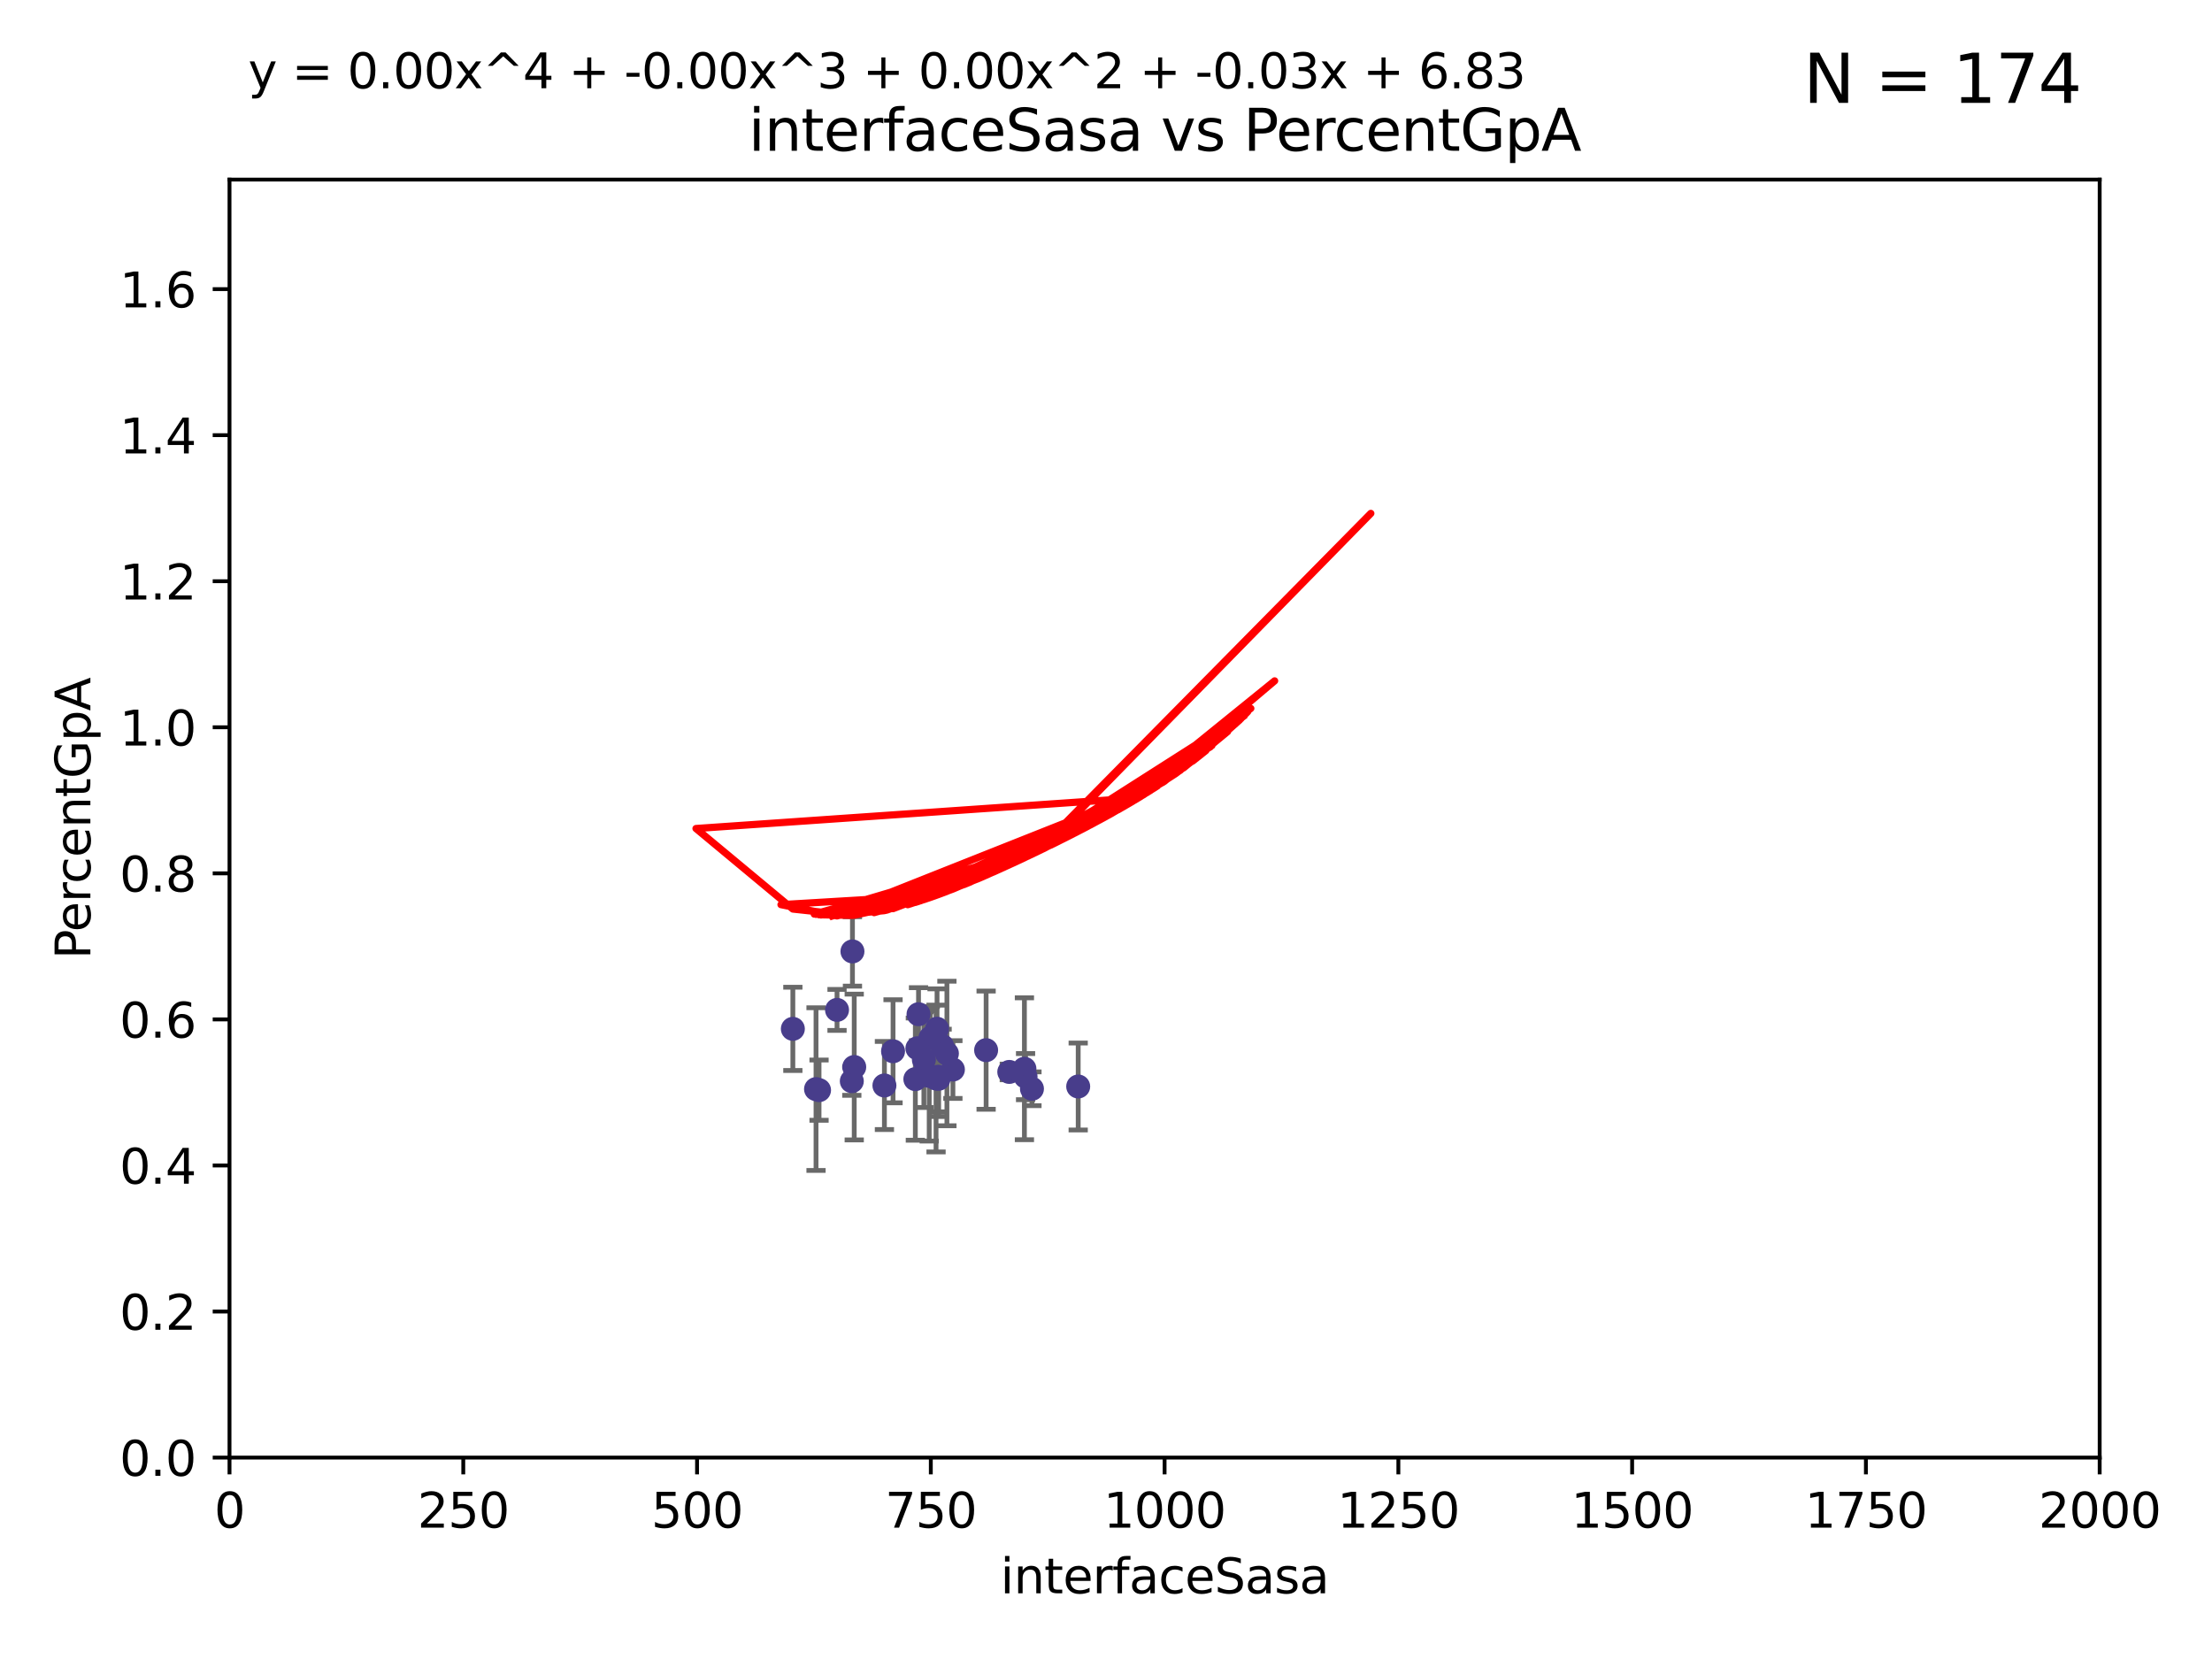 <?xml version="1.0" encoding="utf-8" standalone="no"?>
<!DOCTYPE svg PUBLIC "-//W3C//DTD SVG 1.1//EN"
  "http://www.w3.org/Graphics/SVG/1.1/DTD/svg11.dtd">
<svg xmlns:xlink="http://www.w3.org/1999/xlink" width="460.8pt" height="345.6pt" viewBox="0 0 460.8 345.6" xmlns="http://www.w3.org/2000/svg" version="1.1">
 <defs>
  <style type="text/css">*{stroke-linejoin: round; stroke-linecap: butt}</style>
 </defs>
 <g id="figure_1">
  <g id="patch_1">
   <path d="M 0 345.6 
L 460.8 345.6 
L 460.8 0 
L 0 0 
z
" style="fill: #ffffff"/>
  </g>
  <g id="axes_1">
   <g id="patch_2">
    <path d="M 47.81 303.64 
L 437.4 303.64 
L 437.4 37.411 
L 47.81 37.411 
z
" style="fill: #ffffff"/>
   </g>
   <g id="PathCollection_1">
    <defs>
     <path id="mbcaad03e0a" d="M 0 1.118 
C 0.297 1.118 0.581 1 0.791 0.791 
C 1 0.581 1.118 0.297 1.118 0 
C 1.118 -0.297 1 -0.581 0.791 -0.791 
C 0.581 -1 0.297 -1.118 0 -1.118 
C -0.297 -1.118 -0.581 -1 -0.791 -0.791 
C -1 -0.581 -1.118 -0.297 -1.118 0 
C -1.118 0.297 -1 0.581 -0.791 0.791 
C -0.581 1 -0.297 1.118 0 1.118 
z
" style="stroke: #483d8b"/>
    </defs>
    <g clip-path="url(#paafc630e4c)">
     <use xlink:href="#mbcaad03e0a" x="186.037" y="218.998" style="fill: #483d8b; stroke: #483d8b"/>
     <use xlink:href="#mbcaad03e0a" x="184.241" y="226.126" style="fill: #483d8b; stroke: #483d8b"/>
     <use xlink:href="#mbcaad03e0a" x="191.345" y="211.279" style="fill: #483d8b; stroke: #483d8b"/>
     <use xlink:href="#mbcaad03e0a" x="213.643" y="224.281" style="fill: #483d8b; stroke: #483d8b"/>
     <use xlink:href="#mbcaad03e0a" x="195.469" y="224.301" style="fill: #483d8b; stroke: #483d8b"/>
     <use xlink:href="#mbcaad03e0a" x="192.461" y="220.755" style="fill: #483d8b; stroke: #483d8b"/>
     <use xlink:href="#mbcaad03e0a" x="224.608" y="226.336" style="fill: #483d8b; stroke: #483d8b"/>
     <use xlink:href="#mbcaad03e0a" x="169.993" y="226.879" style="fill: #483d8b; stroke: #483d8b"/>
     <use xlink:href="#mbcaad03e0a" x="177.951" y="222.28" style="fill: #483d8b; stroke: #483d8b"/>
     <use xlink:href="#mbcaad03e0a" x="193.571" y="224.124" style="fill: #483d8b; stroke: #483d8b"/>
     <use xlink:href="#mbcaad03e0a" x="198.507" y="222.805" style="fill: #483d8b; stroke: #483d8b"/>
     <use xlink:href="#mbcaad03e0a" x="213.405" y="222.642" style="fill: #483d8b; stroke: #483d8b"/>
     <use xlink:href="#mbcaad03e0a" x="195.523" y="224.731" style="fill: #483d8b; stroke: #483d8b"/>
     <use xlink:href="#mbcaad03e0a" x="196.263" y="217.896" style="fill: #483d8b; stroke: #483d8b"/>
     <use xlink:href="#mbcaad03e0a" x="197.259" y="219.461" style="fill: #483d8b; stroke: #483d8b"/>
     <use xlink:href="#mbcaad03e0a" x="210.251" y="223.301" style="fill: #483d8b; stroke: #483d8b"/>
     <use xlink:href="#mbcaad03e0a" x="170.622" y="227.097" style="fill: #483d8b; stroke: #483d8b"/>
     <use xlink:href="#mbcaad03e0a" x="177.582" y="198.199" style="fill: #483d8b; stroke: #483d8b"/>
     <use xlink:href="#mbcaad03e0a" x="190.684" y="224.801" style="fill: #483d8b; stroke: #483d8b"/>
     <use xlink:href="#mbcaad03e0a" x="191.109" y="218.37" style="fill: #483d8b; stroke: #483d8b"/>
     <use xlink:href="#mbcaad03e0a" x="195.204" y="214.307" style="fill: #483d8b; stroke: #483d8b"/>
     <use xlink:href="#mbcaad03e0a" x="177.448" y="225.226" style="fill: #483d8b; stroke: #483d8b"/>
     <use xlink:href="#mbcaad03e0a" x="165.166" y="214.328" style="fill: #483d8b; stroke: #483d8b"/>
     <use xlink:href="#mbcaad03e0a" x="214.975" y="226.813" style="fill: #483d8b; stroke: #483d8b"/>
     <use xlink:href="#mbcaad03e0a" x="205.426" y="218.768" style="fill: #483d8b; stroke: #483d8b"/>
     <use xlink:href="#mbcaad03e0a" x="174.368" y="210.38" style="fill: #483d8b; stroke: #483d8b"/>
     <use xlink:href="#mbcaad03e0a" x="194.997" y="224.678" style="fill: #483d8b; stroke: #483d8b"/>
     <use xlink:href="#mbcaad03e0a" x="193.809" y="216.249" style="fill: #483d8b; stroke: #483d8b"/>
    </g>
   </g>
   <g id="matplotlib.axis_1">
    <g id="xtick_1">
     <g id="line2d_1">
      <defs>
       <path id="m94beb57607" d="M 0 0 
L 0 3.5 
" style="stroke: #000000; stroke-width: 0.8"/>
      </defs>
      <g>
       <use xlink:href="#m94beb57607" x="47.81" y="303.64" style="stroke: #000000; stroke-width: 0.8"/>
      </g>
     </g>
     <g id="text_1">
      <!-- 0 -->
      <g transform="translate(44.629 318.238)scale(0.1 -0.1)">
       <defs>
        <path id="DejaVuSans-30" d="M 2034 4250 
Q 1547 4250 1301 3770 
Q 1056 3291 1056 2328 
Q 1056 1369 1301 889 
Q 1547 409 2034 409 
Q 2525 409 2770 889 
Q 3016 1369 3016 2328 
Q 3016 3291 2770 3770 
Q 2525 4250 2034 4250 
z
M 2034 4750 
Q 2819 4750 3233 4129 
Q 3647 3509 3647 2328 
Q 3647 1150 3233 529 
Q 2819 -91 2034 -91 
Q 1250 -91 836 529 
Q 422 1150 422 2328 
Q 422 3509 836 4129 
Q 1250 4750 2034 4750 
z
" transform="scale(0.016)"/>
       </defs>
       <use xlink:href="#DejaVuSans-30"/>
      </g>
     </g>
    </g>
    <g id="xtick_2">
     <g id="line2d_2">
      <g>
       <use xlink:href="#m94beb57607" x="96.509" y="303.64" style="stroke: #000000; stroke-width: 0.8"/>
      </g>
     </g>
     <g id="text_2">
      <!-- 250 -->
      <g transform="translate(86.965 318.238)scale(0.1 -0.1)">
       <defs>
        <path id="DejaVuSans-32" d="M 1228 531 
L 3431 531 
L 3431 0 
L 469 0 
L 469 531 
Q 828 903 1448 1529 
Q 2069 2156 2228 2338 
Q 2531 2678 2651 2914 
Q 2772 3150 2772 3378 
Q 2772 3750 2511 3984 
Q 2250 4219 1831 4219 
Q 1534 4219 1204 4116 
Q 875 4013 500 3803 
L 500 4441 
Q 881 4594 1212 4672 
Q 1544 4750 1819 4750 
Q 2544 4750 2975 4387 
Q 3406 4025 3406 3419 
Q 3406 3131 3298 2873 
Q 3191 2616 2906 2266 
Q 2828 2175 2409 1742 
Q 1991 1309 1228 531 
z
" transform="scale(0.016)"/>
        <path id="DejaVuSans-35" d="M 691 4666 
L 3169 4666 
L 3169 4134 
L 1269 4134 
L 1269 2991 
Q 1406 3038 1543 3061 
Q 1681 3084 1819 3084 
Q 2600 3084 3056 2656 
Q 3513 2228 3513 1497 
Q 3513 744 3044 326 
Q 2575 -91 1722 -91 
Q 1428 -91 1123 -41 
Q 819 9 494 109 
L 494 744 
Q 775 591 1075 516 
Q 1375 441 1709 441 
Q 2250 441 2565 725 
Q 2881 1009 2881 1497 
Q 2881 1984 2565 2268 
Q 2250 2553 1709 2553 
Q 1456 2553 1204 2497 
Q 953 2441 691 2322 
L 691 4666 
z
" transform="scale(0.016)"/>
       </defs>
       <use xlink:href="#DejaVuSans-32"/>
       <use xlink:href="#DejaVuSans-35" x="63.623"/>
       <use xlink:href="#DejaVuSans-30" x="127.246"/>
      </g>
     </g>
    </g>
    <g id="xtick_3">
     <g id="line2d_3">
      <g>
       <use xlink:href="#m94beb57607" x="145.208" y="303.64" style="stroke: #000000; stroke-width: 0.8"/>
      </g>
     </g>
     <g id="text_3">
      <!-- 500 -->
      <g transform="translate(135.664 318.238)scale(0.1 -0.1)">
       <use xlink:href="#DejaVuSans-35"/>
       <use xlink:href="#DejaVuSans-30" x="63.623"/>
       <use xlink:href="#DejaVuSans-30" x="127.246"/>
      </g>
     </g>
    </g>
    <g id="xtick_4">
     <g id="line2d_4">
      <g>
       <use xlink:href="#m94beb57607" x="193.906" y="303.64" style="stroke: #000000; stroke-width: 0.8"/>
      </g>
     </g>
     <g id="text_4">
      <!-- 750 -->
      <g transform="translate(184.363 318.238)scale(0.1 -0.1)">
       <defs>
        <path id="DejaVuSans-37" d="M 525 4666 
L 3525 4666 
L 3525 4397 
L 1831 0 
L 1172 0 
L 2766 4134 
L 525 4134 
L 525 4666 
z
" transform="scale(0.016)"/>
       </defs>
       <use xlink:href="#DejaVuSans-37"/>
       <use xlink:href="#DejaVuSans-35" x="63.623"/>
       <use xlink:href="#DejaVuSans-30" x="127.246"/>
      </g>
     </g>
    </g>
    <g id="xtick_5">
     <g id="line2d_5">
      <g>
       <use xlink:href="#m94beb57607" x="242.605" y="303.64" style="stroke: #000000; stroke-width: 0.8"/>
      </g>
     </g>
     <g id="text_5">
      <!-- 1000 -->
      <g transform="translate(229.88 318.238)scale(0.1 -0.1)">
       <defs>
        <path id="DejaVuSans-31" d="M 794 531 
L 1825 531 
L 1825 4091 
L 703 3866 
L 703 4441 
L 1819 4666 
L 2450 4666 
L 2450 531 
L 3481 531 
L 3481 0 
L 794 0 
L 794 531 
z
" transform="scale(0.016)"/>
       </defs>
       <use xlink:href="#DejaVuSans-31"/>
       <use xlink:href="#DejaVuSans-30" x="63.623"/>
       <use xlink:href="#DejaVuSans-30" x="127.246"/>
       <use xlink:href="#DejaVuSans-30" x="190.869"/>
      </g>
     </g>
    </g>
    <g id="xtick_6">
     <g id="line2d_6">
      <g>
       <use xlink:href="#m94beb57607" x="291.304" y="303.64" style="stroke: #000000; stroke-width: 0.8"/>
      </g>
     </g>
     <g id="text_6">
      <!-- 1250 -->
      <g transform="translate(278.579 318.238)scale(0.1 -0.1)">
       <use xlink:href="#DejaVuSans-31"/>
       <use xlink:href="#DejaVuSans-32" x="63.623"/>
       <use xlink:href="#DejaVuSans-35" x="127.246"/>
       <use xlink:href="#DejaVuSans-30" x="190.869"/>
      </g>
     </g>
    </g>
    <g id="xtick_7">
     <g id="line2d_7">
      <g>
       <use xlink:href="#m94beb57607" x="340.002" y="303.64" style="stroke: #000000; stroke-width: 0.8"/>
      </g>
     </g>
     <g id="text_7">
      <!-- 1500 -->
      <g transform="translate(327.277 318.238)scale(0.1 -0.1)">
       <use xlink:href="#DejaVuSans-31"/>
       <use xlink:href="#DejaVuSans-35" x="63.623"/>
       <use xlink:href="#DejaVuSans-30" x="127.246"/>
       <use xlink:href="#DejaVuSans-30" x="190.869"/>
      </g>
     </g>
    </g>
    <g id="xtick_8">
     <g id="line2d_8">
      <g>
       <use xlink:href="#m94beb57607" x="388.701" y="303.64" style="stroke: #000000; stroke-width: 0.8"/>
      </g>
     </g>
     <g id="text_8">
      <!-- 1750 -->
      <g transform="translate(375.976 318.238)scale(0.1 -0.1)">
       <use xlink:href="#DejaVuSans-31"/>
       <use xlink:href="#DejaVuSans-37" x="63.623"/>
       <use xlink:href="#DejaVuSans-35" x="127.246"/>
       <use xlink:href="#DejaVuSans-30" x="190.869"/>
      </g>
     </g>
    </g>
    <g id="xtick_9">
     <g id="line2d_9">
      <g>
       <use xlink:href="#m94beb57607" x="437.4" y="303.64" style="stroke: #000000; stroke-width: 0.8"/>
      </g>
     </g>
     <g id="text_9">
      <!-- 2000 -->
      <g transform="translate(424.675 318.238)scale(0.1 -0.1)">
       <use xlink:href="#DejaVuSans-32"/>
       <use xlink:href="#DejaVuSans-30" x="63.623"/>
       <use xlink:href="#DejaVuSans-30" x="127.246"/>
       <use xlink:href="#DejaVuSans-30" x="190.869"/>
      </g>
     </g>
    </g>
    <g id="text_10">
     <!-- interfaceSasa -->
     <g transform="translate(208.398 331.917)scale(0.1 -0.1)">
      <defs>
       <path id="DejaVuSans-69" d="M 603 3500 
L 1178 3500 
L 1178 0 
L 603 0 
L 603 3500 
z
M 603 4863 
L 1178 4863 
L 1178 4134 
L 603 4134 
L 603 4863 
z
" transform="scale(0.016)"/>
       <path id="DejaVuSans-6e" d="M 3513 2113 
L 3513 0 
L 2938 0 
L 2938 2094 
Q 2938 2591 2744 2837 
Q 2550 3084 2163 3084 
Q 1697 3084 1428 2787 
Q 1159 2491 1159 1978 
L 1159 0 
L 581 0 
L 581 3500 
L 1159 3500 
L 1159 2956 
Q 1366 3272 1645 3428 
Q 1925 3584 2291 3584 
Q 2894 3584 3203 3211 
Q 3513 2838 3513 2113 
z
" transform="scale(0.016)"/>
       <path id="DejaVuSans-74" d="M 1172 4494 
L 1172 3500 
L 2356 3500 
L 2356 3053 
L 1172 3053 
L 1172 1153 
Q 1172 725 1289 603 
Q 1406 481 1766 481 
L 2356 481 
L 2356 0 
L 1766 0 
Q 1100 0 847 248 
Q 594 497 594 1153 
L 594 3053 
L 172 3053 
L 172 3500 
L 594 3500 
L 594 4494 
L 1172 4494 
z
" transform="scale(0.016)"/>
       <path id="DejaVuSans-65" d="M 3597 1894 
L 3597 1613 
L 953 1613 
Q 991 1019 1311 708 
Q 1631 397 2203 397 
Q 2534 397 2845 478 
Q 3156 559 3463 722 
L 3463 178 
Q 3153 47 2828 -22 
Q 2503 -91 2169 -91 
Q 1331 -91 842 396 
Q 353 884 353 1716 
Q 353 2575 817 3079 
Q 1281 3584 2069 3584 
Q 2775 3584 3186 3129 
Q 3597 2675 3597 1894 
z
M 3022 2063 
Q 3016 2534 2758 2815 
Q 2500 3097 2075 3097 
Q 1594 3097 1305 2825 
Q 1016 2553 972 2059 
L 3022 2063 
z
" transform="scale(0.016)"/>
       <path id="DejaVuSans-72" d="M 2631 2963 
Q 2534 3019 2420 3045 
Q 2306 3072 2169 3072 
Q 1681 3072 1420 2755 
Q 1159 2438 1159 1844 
L 1159 0 
L 581 0 
L 581 3500 
L 1159 3500 
L 1159 2956 
Q 1341 3275 1631 3429 
Q 1922 3584 2338 3584 
Q 2397 3584 2469 3576 
Q 2541 3569 2628 3553 
L 2631 2963 
z
" transform="scale(0.016)"/>
       <path id="DejaVuSans-66" d="M 2375 4863 
L 2375 4384 
L 1825 4384 
Q 1516 4384 1395 4259 
Q 1275 4134 1275 3809 
L 1275 3500 
L 2222 3500 
L 2222 3053 
L 1275 3053 
L 1275 0 
L 697 0 
L 697 3053 
L 147 3053 
L 147 3500 
L 697 3500 
L 697 3744 
Q 697 4328 969 4595 
Q 1241 4863 1831 4863 
L 2375 4863 
z
" transform="scale(0.016)"/>
       <path id="DejaVuSans-61" d="M 2194 1759 
Q 1497 1759 1228 1600 
Q 959 1441 959 1056 
Q 959 750 1161 570 
Q 1363 391 1709 391 
Q 2188 391 2477 730 
Q 2766 1069 2766 1631 
L 2766 1759 
L 2194 1759 
z
M 3341 1997 
L 3341 0 
L 2766 0 
L 2766 531 
Q 2569 213 2275 61 
Q 1981 -91 1556 -91 
Q 1019 -91 701 211 
Q 384 513 384 1019 
Q 384 1609 779 1909 
Q 1175 2209 1959 2209 
L 2766 2209 
L 2766 2266 
Q 2766 2663 2505 2880 
Q 2244 3097 1772 3097 
Q 1472 3097 1187 3025 
Q 903 2953 641 2809 
L 641 3341 
Q 956 3463 1253 3523 
Q 1550 3584 1831 3584 
Q 2591 3584 2966 3190 
Q 3341 2797 3341 1997 
z
" transform="scale(0.016)"/>
       <path id="DejaVuSans-63" d="M 3122 3366 
L 3122 2828 
Q 2878 2963 2633 3030 
Q 2388 3097 2138 3097 
Q 1578 3097 1268 2742 
Q 959 2388 959 1747 
Q 959 1106 1268 751 
Q 1578 397 2138 397 
Q 2388 397 2633 464 
Q 2878 531 3122 666 
L 3122 134 
Q 2881 22 2623 -34 
Q 2366 -91 2075 -91 
Q 1284 -91 818 406 
Q 353 903 353 1747 
Q 353 2603 823 3093 
Q 1294 3584 2113 3584 
Q 2378 3584 2631 3529 
Q 2884 3475 3122 3366 
z
" transform="scale(0.016)"/>
       <path id="DejaVuSans-53" d="M 3425 4513 
L 3425 3897 
Q 3066 4069 2747 4153 
Q 2428 4238 2131 4238 
Q 1616 4238 1336 4038 
Q 1056 3838 1056 3469 
Q 1056 3159 1242 3001 
Q 1428 2844 1947 2747 
L 2328 2669 
Q 3034 2534 3370 2195 
Q 3706 1856 3706 1288 
Q 3706 609 3251 259 
Q 2797 -91 1919 -91 
Q 1588 -91 1214 -16 
Q 841 59 441 206 
L 441 856 
Q 825 641 1194 531 
Q 1563 422 1919 422 
Q 2459 422 2753 634 
Q 3047 847 3047 1241 
Q 3047 1584 2836 1778 
Q 2625 1972 2144 2069 
L 1759 2144 
Q 1053 2284 737 2584 
Q 422 2884 422 3419 
Q 422 4038 858 4394 
Q 1294 4750 2059 4750 
Q 2388 4750 2728 4690 
Q 3069 4631 3425 4513 
z
" transform="scale(0.016)"/>
       <path id="DejaVuSans-73" d="M 2834 3397 
L 2834 2853 
Q 2591 2978 2328 3040 
Q 2066 3103 1784 3103 
Q 1356 3103 1142 2972 
Q 928 2841 928 2578 
Q 928 2378 1081 2264 
Q 1234 2150 1697 2047 
L 1894 2003 
Q 2506 1872 2764 1633 
Q 3022 1394 3022 966 
Q 3022 478 2636 193 
Q 2250 -91 1575 -91 
Q 1294 -91 989 -36 
Q 684 19 347 128 
L 347 722 
Q 666 556 975 473 
Q 1284 391 1588 391 
Q 1994 391 2212 530 
Q 2431 669 2431 922 
Q 2431 1156 2273 1281 
Q 2116 1406 1581 1522 
L 1381 1569 
Q 847 1681 609 1914 
Q 372 2147 372 2553 
Q 372 3047 722 3315 
Q 1072 3584 1716 3584 
Q 2034 3584 2315 3537 
Q 2597 3491 2834 3397 
z
" transform="scale(0.016)"/>
      </defs>
      <use xlink:href="#DejaVuSans-69"/>
      <use xlink:href="#DejaVuSans-6e" x="27.783"/>
      <use xlink:href="#DejaVuSans-74" x="91.162"/>
      <use xlink:href="#DejaVuSans-65" x="130.371"/>
      <use xlink:href="#DejaVuSans-72" x="191.895"/>
      <use xlink:href="#DejaVuSans-66" x="233.008"/>
      <use xlink:href="#DejaVuSans-61" x="268.213"/>
      <use xlink:href="#DejaVuSans-63" x="329.492"/>
      <use xlink:href="#DejaVuSans-65" x="384.473"/>
      <use xlink:href="#DejaVuSans-53" x="445.996"/>
      <use xlink:href="#DejaVuSans-61" x="509.473"/>
      <use xlink:href="#DejaVuSans-73" x="570.752"/>
      <use xlink:href="#DejaVuSans-61" x="622.852"/>
     </g>
    </g>
   </g>
   <g id="matplotlib.axis_2">
    <g id="ytick_1">
     <g id="line2d_10">
      <defs>
       <path id="mc2e8aedca6" d="M 0 0 
L -3.5 0 
" style="stroke: #000000; stroke-width: 0.8"/>
      </defs>
      <g>
       <use xlink:href="#mc2e8aedca6" x="47.81" y="303.64" style="stroke: #000000; stroke-width: 0.8"/>
      </g>
     </g>
     <g id="text_11">
      <!-- 0.0 -->
      <g transform="translate(24.907 307.439)scale(0.1 -0.1)">
       <defs>
        <path id="DejaVuSans-2e" d="M 684 794 
L 1344 794 
L 1344 0 
L 684 0 
L 684 794 
z
" transform="scale(0.016)"/>
       </defs>
       <use xlink:href="#DejaVuSans-30"/>
       <use xlink:href="#DejaVuSans-2e" x="63.623"/>
       <use xlink:href="#DejaVuSans-30" x="95.41"/>
      </g>
     </g>
    </g>
    <g id="ytick_2">
     <g id="line2d_11">
      <g>
       <use xlink:href="#mc2e8aedca6" x="47.81" y="273.214" style="stroke: #000000; stroke-width: 0.8"/>
      </g>
     </g>
     <g id="text_12">
      <!-- 0.2 -->
      <g transform="translate(24.907 277.013)scale(0.1 -0.1)">
       <use xlink:href="#DejaVuSans-30"/>
       <use xlink:href="#DejaVuSans-2e" x="63.623"/>
       <use xlink:href="#DejaVuSans-32" x="95.41"/>
      </g>
     </g>
    </g>
    <g id="ytick_3">
     <g id="line2d_12">
      <g>
       <use xlink:href="#mc2e8aedca6" x="47.81" y="242.788" style="stroke: #000000; stroke-width: 0.8"/>
      </g>
     </g>
     <g id="text_13">
      <!-- 0.4 -->
      <g transform="translate(24.907 246.587)scale(0.1 -0.1)">
       <defs>
        <path id="DejaVuSans-34" d="M 2419 4116 
L 825 1625 
L 2419 1625 
L 2419 4116 
z
M 2253 4666 
L 3047 4666 
L 3047 1625 
L 3713 1625 
L 3713 1100 
L 3047 1100 
L 3047 0 
L 2419 0 
L 2419 1100 
L 313 1100 
L 313 1709 
L 2253 4666 
z
" transform="scale(0.016)"/>
       </defs>
       <use xlink:href="#DejaVuSans-30"/>
       <use xlink:href="#DejaVuSans-2e" x="63.623"/>
       <use xlink:href="#DejaVuSans-34" x="95.41"/>
      </g>
     </g>
    </g>
    <g id="ytick_4">
     <g id="line2d_13">
      <g>
       <use xlink:href="#mc2e8aedca6" x="47.81" y="212.362" style="stroke: #000000; stroke-width: 0.8"/>
      </g>
     </g>
     <g id="text_14">
      <!-- 0.6 -->
      <g transform="translate(24.907 216.161)scale(0.1 -0.1)">
       <defs>
        <path id="DejaVuSans-36" d="M 2113 2584 
Q 1688 2584 1439 2293 
Q 1191 2003 1191 1497 
Q 1191 994 1439 701 
Q 1688 409 2113 409 
Q 2538 409 2786 701 
Q 3034 994 3034 1497 
Q 3034 2003 2786 2293 
Q 2538 2584 2113 2584 
z
M 3366 4563 
L 3366 3988 
Q 3128 4100 2886 4159 
Q 2644 4219 2406 4219 
Q 1781 4219 1451 3797 
Q 1122 3375 1075 2522 
Q 1259 2794 1537 2939 
Q 1816 3084 2150 3084 
Q 2853 3084 3261 2657 
Q 3669 2231 3669 1497 
Q 3669 778 3244 343 
Q 2819 -91 2113 -91 
Q 1303 -91 875 529 
Q 447 1150 447 2328 
Q 447 3434 972 4092 
Q 1497 4750 2381 4750 
Q 2619 4750 2861 4703 
Q 3103 4656 3366 4563 
z
" transform="scale(0.016)"/>
       </defs>
       <use xlink:href="#DejaVuSans-30"/>
       <use xlink:href="#DejaVuSans-2e" x="63.623"/>
       <use xlink:href="#DejaVuSans-36" x="95.41"/>
      </g>
     </g>
    </g>
    <g id="ytick_5">
     <g id="line2d_14">
      <g>
       <use xlink:href="#mc2e8aedca6" x="47.81" y="181.935" style="stroke: #000000; stroke-width: 0.8"/>
      </g>
     </g>
     <g id="text_15">
      <!-- 0.8 -->
      <g transform="translate(24.907 185.735)scale(0.1 -0.1)">
       <defs>
        <path id="DejaVuSans-38" d="M 2034 2216 
Q 1584 2216 1326 1975 
Q 1069 1734 1069 1313 
Q 1069 891 1326 650 
Q 1584 409 2034 409 
Q 2484 409 2743 651 
Q 3003 894 3003 1313 
Q 3003 1734 2745 1975 
Q 2488 2216 2034 2216 
z
M 1403 2484 
Q 997 2584 770 2862 
Q 544 3141 544 3541 
Q 544 4100 942 4425 
Q 1341 4750 2034 4750 
Q 2731 4750 3128 4425 
Q 3525 4100 3525 3541 
Q 3525 3141 3298 2862 
Q 3072 2584 2669 2484 
Q 3125 2378 3379 2068 
Q 3634 1759 3634 1313 
Q 3634 634 3220 271 
Q 2806 -91 2034 -91 
Q 1263 -91 848 271 
Q 434 634 434 1313 
Q 434 1759 690 2068 
Q 947 2378 1403 2484 
z
M 1172 3481 
Q 1172 3119 1398 2916 
Q 1625 2713 2034 2713 
Q 2441 2713 2670 2916 
Q 2900 3119 2900 3481 
Q 2900 3844 2670 4047 
Q 2441 4250 2034 4250 
Q 1625 4250 1398 4047 
Q 1172 3844 1172 3481 
z
" transform="scale(0.016)"/>
       </defs>
       <use xlink:href="#DejaVuSans-30"/>
       <use xlink:href="#DejaVuSans-2e" x="63.623"/>
       <use xlink:href="#DejaVuSans-38" x="95.41"/>
      </g>
     </g>
    </g>
    <g id="ytick_6">
     <g id="line2d_15">
      <g>
       <use xlink:href="#mc2e8aedca6" x="47.81" y="151.509" style="stroke: #000000; stroke-width: 0.8"/>
      </g>
     </g>
     <g id="text_16">
      <!-- 1.0 -->
      <g transform="translate(24.907 155.308)scale(0.1 -0.1)">
       <use xlink:href="#DejaVuSans-31"/>
       <use xlink:href="#DejaVuSans-2e" x="63.623"/>
       <use xlink:href="#DejaVuSans-30" x="95.41"/>
      </g>
     </g>
    </g>
    <g id="ytick_7">
     <g id="line2d_16">
      <g>
       <use xlink:href="#mc2e8aedca6" x="47.81" y="121.083" style="stroke: #000000; stroke-width: 0.8"/>
      </g>
     </g>
     <g id="text_17">
      <!-- 1.2 -->
      <g transform="translate(24.907 124.882)scale(0.1 -0.1)">
       <use xlink:href="#DejaVuSans-31"/>
       <use xlink:href="#DejaVuSans-2e" x="63.623"/>
       <use xlink:href="#DejaVuSans-32" x="95.41"/>
      </g>
     </g>
    </g>
    <g id="ytick_8">
     <g id="line2d_17">
      <g>
       <use xlink:href="#mc2e8aedca6" x="47.81" y="90.657" style="stroke: #000000; stroke-width: 0.8"/>
      </g>
     </g>
     <g id="text_18">
      <!-- 1.4 -->
      <g transform="translate(24.907 94.456)scale(0.1 -0.1)">
       <use xlink:href="#DejaVuSans-31"/>
       <use xlink:href="#DejaVuSans-2e" x="63.623"/>
       <use xlink:href="#DejaVuSans-34" x="95.41"/>
      </g>
     </g>
    </g>
    <g id="ytick_9">
     <g id="line2d_18">
      <g>
       <use xlink:href="#mc2e8aedca6" x="47.81" y="60.231" style="stroke: #000000; stroke-width: 0.8"/>
      </g>
     </g>
     <g id="text_19">
      <!-- 1.6 -->
      <g transform="translate(24.907 64.03)scale(0.1 -0.1)">
       <use xlink:href="#DejaVuSans-31"/>
       <use xlink:href="#DejaVuSans-2e" x="63.623"/>
       <use xlink:href="#DejaVuSans-36" x="95.41"/>
      </g>
     </g>
    </g>
    <g id="text_20">
     <!-- PercentGpA -->
     <g transform="translate(18.827 199.802)rotate(-90)scale(0.1 -0.1)">
      <defs>
       <path id="DejaVuSans-50" d="M 1259 4147 
L 1259 2394 
L 2053 2394 
Q 2494 2394 2734 2622 
Q 2975 2850 2975 3272 
Q 2975 3691 2734 3919 
Q 2494 4147 2053 4147 
L 1259 4147 
z
M 628 4666 
L 2053 4666 
Q 2838 4666 3239 4311 
Q 3641 3956 3641 3272 
Q 3641 2581 3239 2228 
Q 2838 1875 2053 1875 
L 1259 1875 
L 1259 0 
L 628 0 
L 628 4666 
z
" transform="scale(0.016)"/>
       <path id="DejaVuSans-47" d="M 3809 666 
L 3809 1919 
L 2778 1919 
L 2778 2438 
L 4434 2438 
L 4434 434 
Q 4069 175 3628 42 
Q 3188 -91 2688 -91 
Q 1594 -91 976 548 
Q 359 1188 359 2328 
Q 359 3472 976 4111 
Q 1594 4750 2688 4750 
Q 3144 4750 3555 4637 
Q 3966 4525 4313 4306 
L 4313 3634 
Q 3963 3931 3569 4081 
Q 3175 4231 2741 4231 
Q 1884 4231 1454 3753 
Q 1025 3275 1025 2328 
Q 1025 1384 1454 906 
Q 1884 428 2741 428 
Q 3075 428 3337 486 
Q 3600 544 3809 666 
z
" transform="scale(0.016)"/>
       <path id="DejaVuSans-70" d="M 1159 525 
L 1159 -1331 
L 581 -1331 
L 581 3500 
L 1159 3500 
L 1159 2969 
Q 1341 3281 1617 3432 
Q 1894 3584 2278 3584 
Q 2916 3584 3314 3078 
Q 3713 2572 3713 1747 
Q 3713 922 3314 415 
Q 2916 -91 2278 -91 
Q 1894 -91 1617 61 
Q 1341 213 1159 525 
z
M 3116 1747 
Q 3116 2381 2855 2742 
Q 2594 3103 2138 3103 
Q 1681 3103 1420 2742 
Q 1159 2381 1159 1747 
Q 1159 1113 1420 752 
Q 1681 391 2138 391 
Q 2594 391 2855 752 
Q 3116 1113 3116 1747 
z
" transform="scale(0.016)"/>
       <path id="DejaVuSans-41" d="M 2188 4044 
L 1331 1722 
L 3047 1722 
L 2188 4044 
z
M 1831 4666 
L 2547 4666 
L 4325 0 
L 3669 0 
L 3244 1197 
L 1141 1197 
L 716 0 
L 50 0 
L 1831 4666 
z
" transform="scale(0.016)"/>
      </defs>
      <use xlink:href="#DejaVuSans-50"/>
      <use xlink:href="#DejaVuSans-65" x="56.678"/>
      <use xlink:href="#DejaVuSans-72" x="118.201"/>
      <use xlink:href="#DejaVuSans-63" x="157.064"/>
      <use xlink:href="#DejaVuSans-65" x="212.045"/>
      <use xlink:href="#DejaVuSans-6e" x="273.568"/>
      <use xlink:href="#DejaVuSans-74" x="336.947"/>
      <use xlink:href="#DejaVuSans-47" x="376.156"/>
      <use xlink:href="#DejaVuSans-70" x="453.646"/>
      <use xlink:href="#DejaVuSans-41" x="517.123"/>
     </g>
    </g>
   </g>
   <g id="LineCollection_1">
    <path d="M 186.037 229.738 
L 186.037 208.259 
" clip-path="url(#paafc630e4c)" style="fill: none; stroke: #696969"/>
    <path d="M 184.241 235.305 
L 184.241 216.947 
" clip-path="url(#paafc630e4c)" style="fill: none; stroke: #696969"/>
    <path d="M 191.345 216.808 
L 191.345 205.749 
" clip-path="url(#paafc630e4c)" style="fill: none; stroke: #696969"/>
    <path d="M 213.643 229.085 
L 213.643 219.477 
" clip-path="url(#paafc630e4c)" style="fill: none; stroke: #696969"/>
    <path d="M 195.469 231.614 
L 195.469 216.989 
" clip-path="url(#paafc630e4c)" style="fill: none; stroke: #696969"/>
    <path d="M 192.461 230.715 
L 192.461 210.794 
" clip-path="url(#paafc630e4c)" style="fill: none; stroke: #696969"/>
    <path d="M 224.608 235.391 
L 224.608 217.281 
" clip-path="url(#paafc630e4c)" style="fill: none; stroke: #696969"/>
    <path d="M 169.993 243.821 
L 169.993 209.937 
" clip-path="url(#paafc630e4c)" style="fill: none; stroke: #696969"/>
    <path d="M 177.951 237.466 
L 177.951 207.095 
" clip-path="url(#paafc630e4c)" style="fill: none; stroke: #696969"/>
    <path d="M 193.571 237.697 
L 193.571 210.551 
" clip-path="url(#paafc630e4c)" style="fill: none; stroke: #696969"/>
    <path d="M 198.507 228.819 
L 198.507 216.791 
" clip-path="url(#paafc630e4c)" style="fill: none; stroke: #696969"/>
    <path d="M 213.405 237.422 
L 213.405 207.863 
" clip-path="url(#paafc630e4c)" style="fill: none; stroke: #696969"/>
    <path d="M 195.523 232.586 
L 195.523 216.875 
" clip-path="url(#paafc630e4c)" style="fill: none; stroke: #696969"/>
    <path d="M 196.263 221.394 
L 196.263 214.398 
" clip-path="url(#paafc630e4c)" style="fill: none; stroke: #696969"/>
    <path d="M 197.259 234.516 
L 197.259 204.405 
" clip-path="url(#paafc630e4c)" style="fill: none; stroke: #696969"/>
    <path d="M 210.251 224.93 
L 210.251 221.672 
" clip-path="url(#paafc630e4c)" style="fill: none; stroke: #696969"/>
    <path d="M 170.622 233.374 
L 170.622 220.82 
" clip-path="url(#paafc630e4c)" style="fill: none; stroke: #696969"/>
    <path d="M 177.582 205.432 
L 177.582 190.966 
" clip-path="url(#paafc630e4c)" style="fill: none; stroke: #696969"/>
    <path d="M 190.684 237.526 
L 190.684 212.075 
" clip-path="url(#paafc630e4c)" style="fill: none; stroke: #696969"/>
    <path d="M 191.109 225.983 
L 191.109 210.757 
" clip-path="url(#paafc630e4c)" style="fill: none; stroke: #696969"/>
    <path d="M 195.204 222.618 
L 195.204 205.997 
" clip-path="url(#paafc630e4c)" style="fill: none; stroke: #696969"/>
    <path d="M 177.448 228.177 
L 177.448 222.274 
" clip-path="url(#paafc630e4c)" style="fill: none; stroke: #696969"/>
    <path d="M 165.166 223.002 
L 165.166 205.655 
" clip-path="url(#paafc630e4c)" style="fill: none; stroke: #696969"/>
    <path d="M 214.975 230.33 
L 214.975 223.295 
" clip-path="url(#paafc630e4c)" style="fill: none; stroke: #696969"/>
    <path d="M 205.426 231.079 
L 205.426 206.457 
" clip-path="url(#paafc630e4c)" style="fill: none; stroke: #696969"/>
    <path d="M 174.368 214.649 
L 174.368 206.111 
" clip-path="url(#paafc630e4c)" style="fill: none; stroke: #696969"/>
    <path d="M 194.997 239.967 
L 194.997 209.389 
" clip-path="url(#paafc630e4c)" style="fill: none; stroke: #696969"/>
    <path d="M 193.809 222.838 
L 193.809 209.661 
" clip-path="url(#paafc630e4c)" style="fill: none; stroke: #696969"/>
   </g>
   <g id="line2d_19">
    <defs>
     <path id="m770115c74a" d="M 2 0 
L -2 -0 
" style="stroke: #696969"/>
    </defs>
    <g clip-path="url(#paafc630e4c)">
     <use xlink:href="#m770115c74a" x="186.037" y="229.738" style="fill: #696969; stroke: #696969"/>
     <use xlink:href="#m770115c74a" x="184.241" y="235.305" style="fill: #696969; stroke: #696969"/>
     <use xlink:href="#m770115c74a" x="191.345" y="216.808" style="fill: #696969; stroke: #696969"/>
     <use xlink:href="#m770115c74a" x="213.643" y="229.085" style="fill: #696969; stroke: #696969"/>
     <use xlink:href="#m770115c74a" x="195.469" y="231.614" style="fill: #696969; stroke: #696969"/>
     <use xlink:href="#m770115c74a" x="192.461" y="230.715" style="fill: #696969; stroke: #696969"/>
     <use xlink:href="#m770115c74a" x="224.608" y="235.391" style="fill: #696969; stroke: #696969"/>
     <use xlink:href="#m770115c74a" x="169.993" y="243.821" style="fill: #696969; stroke: #696969"/>
     <use xlink:href="#m770115c74a" x="177.951" y="237.466" style="fill: #696969; stroke: #696969"/>
     <use xlink:href="#m770115c74a" x="193.571" y="237.697" style="fill: #696969; stroke: #696969"/>
     <use xlink:href="#m770115c74a" x="198.507" y="228.819" style="fill: #696969; stroke: #696969"/>
     <use xlink:href="#m770115c74a" x="213.405" y="237.422" style="fill: #696969; stroke: #696969"/>
     <use xlink:href="#m770115c74a" x="195.523" y="232.586" style="fill: #696969; stroke: #696969"/>
     <use xlink:href="#m770115c74a" x="196.263" y="221.394" style="fill: #696969; stroke: #696969"/>
     <use xlink:href="#m770115c74a" x="197.259" y="234.516" style="fill: #696969; stroke: #696969"/>
     <use xlink:href="#m770115c74a" x="210.251" y="224.93" style="fill: #696969; stroke: #696969"/>
     <use xlink:href="#m770115c74a" x="170.622" y="233.374" style="fill: #696969; stroke: #696969"/>
     <use xlink:href="#m770115c74a" x="177.582" y="205.432" style="fill: #696969; stroke: #696969"/>
     <use xlink:href="#m770115c74a" x="190.684" y="237.526" style="fill: #696969; stroke: #696969"/>
     <use xlink:href="#m770115c74a" x="191.109" y="225.983" style="fill: #696969; stroke: #696969"/>
     <use xlink:href="#m770115c74a" x="195.204" y="222.618" style="fill: #696969; stroke: #696969"/>
     <use xlink:href="#m770115c74a" x="177.448" y="228.177" style="fill: #696969; stroke: #696969"/>
     <use xlink:href="#m770115c74a" x="165.166" y="223.002" style="fill: #696969; stroke: #696969"/>
     <use xlink:href="#m770115c74a" x="214.975" y="230.33" style="fill: #696969; stroke: #696969"/>
     <use xlink:href="#m770115c74a" x="205.426" y="231.079" style="fill: #696969; stroke: #696969"/>
     <use xlink:href="#m770115c74a" x="174.368" y="214.649" style="fill: #696969; stroke: #696969"/>
     <use xlink:href="#m770115c74a" x="194.997" y="239.967" style="fill: #696969; stroke: #696969"/>
     <use xlink:href="#m770115c74a" x="193.809" y="222.838" style="fill: #696969; stroke: #696969"/>
    </g>
   </g>
   <g id="line2d_20">
    <g clip-path="url(#paafc630e4c)">
     <use xlink:href="#m770115c74a" x="186.037" y="208.259" style="fill: #696969; stroke: #696969"/>
     <use xlink:href="#m770115c74a" x="184.241" y="216.947" style="fill: #696969; stroke: #696969"/>
     <use xlink:href="#m770115c74a" x="191.345" y="205.749" style="fill: #696969; stroke: #696969"/>
     <use xlink:href="#m770115c74a" x="213.643" y="219.477" style="fill: #696969; stroke: #696969"/>
     <use xlink:href="#m770115c74a" x="195.469" y="216.989" style="fill: #696969; stroke: #696969"/>
     <use xlink:href="#m770115c74a" x="192.461" y="210.794" style="fill: #696969; stroke: #696969"/>
     <use xlink:href="#m770115c74a" x="224.608" y="217.281" style="fill: #696969; stroke: #696969"/>
     <use xlink:href="#m770115c74a" x="169.993" y="209.937" style="fill: #696969; stroke: #696969"/>
     <use xlink:href="#m770115c74a" x="177.951" y="207.095" style="fill: #696969; stroke: #696969"/>
     <use xlink:href="#m770115c74a" x="193.571" y="210.551" style="fill: #696969; stroke: #696969"/>
     <use xlink:href="#m770115c74a" x="198.507" y="216.791" style="fill: #696969; stroke: #696969"/>
     <use xlink:href="#m770115c74a" x="213.405" y="207.863" style="fill: #696969; stroke: #696969"/>
     <use xlink:href="#m770115c74a" x="195.523" y="216.875" style="fill: #696969; stroke: #696969"/>
     <use xlink:href="#m770115c74a" x="196.263" y="214.398" style="fill: #696969; stroke: #696969"/>
     <use xlink:href="#m770115c74a" x="197.259" y="204.405" style="fill: #696969; stroke: #696969"/>
     <use xlink:href="#m770115c74a" x="210.251" y="221.672" style="fill: #696969; stroke: #696969"/>
     <use xlink:href="#m770115c74a" x="170.622" y="220.82" style="fill: #696969; stroke: #696969"/>
     <use xlink:href="#m770115c74a" x="177.582" y="190.966" style="fill: #696969; stroke: #696969"/>
     <use xlink:href="#m770115c74a" x="190.684" y="212.075" style="fill: #696969; stroke: #696969"/>
     <use xlink:href="#m770115c74a" x="191.109" y="210.757" style="fill: #696969; stroke: #696969"/>
     <use xlink:href="#m770115c74a" x="195.204" y="205.997" style="fill: #696969; stroke: #696969"/>
     <use xlink:href="#m770115c74a" x="177.448" y="222.274" style="fill: #696969; stroke: #696969"/>
     <use xlink:href="#m770115c74a" x="165.166" y="205.655" style="fill: #696969; stroke: #696969"/>
     <use xlink:href="#m770115c74a" x="214.975" y="223.295" style="fill: #696969; stroke: #696969"/>
     <use xlink:href="#m770115c74a" x="205.426" y="206.457" style="fill: #696969; stroke: #696969"/>
     <use xlink:href="#m770115c74a" x="174.368" y="206.111" style="fill: #696969; stroke: #696969"/>
     <use xlink:href="#m770115c74a" x="194.997" y="209.389" style="fill: #696969; stroke: #696969"/>
     <use xlink:href="#m770115c74a" x="193.809" y="209.661" style="fill: #696969; stroke: #696969"/>
    </g>
   </g>
   <g id="line2d_21">
    <path d="M 258.839 149.385 
L 235.526 167.187 
L 265.53 141.838 
L 231.145 169.69 
L 225.86 172.531 
L 242.554 162.777 
L 259.065 149.155 
L 259.932 148.255 
L 208.925 180.774 
L 258.5 149.729 
L 216.635 177.16 
L 249.725 157.562 
L 258.235 149.995 
L 222.161 174.43 
L 194.329 186.77 
L 226.392 172.252 
L 238.226 165.558 
L 250.931 156.593 
L 244.888 161.173 
L 236.422 166.654 
L 220.354 175.337 
L 231.733 169.363 
L 221.466 174.781 
L 251.201 156.371 
L 248.492 158.523 
L 201.856 183.855 
L 223.897 173.547 
L 226.614 172.136 
L 225.446 172.747 
L 214.128 178.36 
L 240.527 164.109 
L 230.29 170.161 
L 218.885 176.063 
L 226.597 172.145 
L 200.86 184.265 
L 217.42 176.78 
L 235.941 166.941 
L 232.912 168.699 
L 239.666 164.658 
L 222.518 174.25 
L 203.96 182.966 
L 194.296 186.781 
L 205.561 182.273 
L 229.119 170.799 
L 237.649 165.912 
L 231.256 169.628 
L 250.183 157.198 
L 220.073 175.476 
L 207.351 181.482 
L 195.114 186.489 
L 182.088 190.124 
L 242.291 162.952 
L 203.825 183.024 
L 204.848 182.583 
L 213.44 178.685 
L 245.901 160.45 
L 196.853 185.845 
L 216.925 177.02 
L 285.569 106.948 
L 215.957 177.487 
L 249.228 157.953 
L 222.039 174.492 
L 189.216 188.432 
L 194.641 186.659 
L 202.173 183.722 
L 191.75 187.647 
L 215.312 177.796 
L 203.704 183.075 
L 208.518 180.958 
L 184.761 189.59 
L 212.786 178.993 
L 206.936 181.667 
L 211.436 179.623 
L 194.076 186.859 
L 171.039 190.611 
L 194.235 186.803 
L 215.692 177.614 
L 231.239 169.638 
L 204.043 182.93 
L 213.062 178.863 
L 212.201 179.267 
L 230.017 170.311 
L 238.296 165.515 
L 211.804 179.452 
L 186.037 189.29 
L 237.381 166.076 
L 224.209 173.387 
L 208.978 180.75 
L 227.208 171.822 
L 231.445 169.523 
L 260.569 147.579 
L 235.322 167.307 
L 255.742 152.4 
L 246.594 159.946 
L 201.453 184.022 
L 248.803 158.283 
L 230.787 169.888 
L 193.316 187.123 
L 211.525 179.581 
L 236.683 166.498 
L 241.109 163.732 
L 184.453 189.658 
L 206.956 181.658 
L 240.862 163.892 
L 173.174 190.773 
L 184.241 189.704 
L 221.914 174.555 
L 237.447 166.036 
L 191.345 187.778 
L 216.376 177.285 
L 169.625 190.424 
L 201.694 183.922 
L 229.69 170.489 
L 211.857 179.427 
L 229.739 170.463 
L 203.87 183.004 
L 189.095 188.467 
L 224.185 173.399 
L 213.144 178.825 
L 224.261 173.36 
L 231.172 169.675 
L 245.848 160.488 
L 195.165 186.47 
L 238.978 165.091 
L 195.469 186.36 
L 192.461 187.412 
L 224.608 173.181 
L 212.203 179.266 
L 195.344 186.405 
L 219.44 175.79 
L 169.993 190.479 
L 208.557 180.941 
L 191.752 187.646 
L 177.951 190.665 
L 193.571 187.035 
L 198.507 185.208 
L 213.405 178.702 
L 189.71 188.285 
L 226.307 172.297 
L 234.242 167.937 
L 201.345 184.066 
L 252.462 155.318 
L 195.523 186.34 
L 197.259 185.691 
L 252.125 155.603 
L 210.251 180.169 
L 198.581 185.179 
L 170.622 190.563 
L 177.582 190.694 
L 203.566 183.134 
L 173.402 190.782 
L 219.479 175.77 
L 223.521 173.74 
L 190.684 187.987 
L 191.109 187.853 
L 195.204 186.456 
L 177.448 190.704 
L 165.166 189.373 
L 144.987 172.594 
L 237.143 166.22 
L 214.975 177.957 
L 205.426 182.332 
L 174.368 190.804 
L 162.692 188.454 
L 194.997 186.531 
L 193.809 186.952 
L 217.753 176.618 
L 173.48 190.785 
L 173.48 190.785 
" clip-path="url(#paafc630e4c)" style="fill: none; stroke: #ff0000; stroke-width: 1.5; stroke-linecap: square"/>
   </g>
   <g id="line2d_22">
    <defs>
     <path id="m1b6b7a68ec" d="M 0 2 
C 0.53 2 1.039 1.789 1.414 1.414 
C 1.789 1.039 2 0.53 2 0 
C 2 -0.53 1.789 -1.039 1.414 -1.414 
C 1.039 -1.789 0.53 -2 0 -2 
C -0.53 -2 -1.039 -1.789 -1.414 -1.414 
C -1.789 -1.039 -2 -0.53 -2 0 
C -2 0.53 -1.789 1.039 -1.414 1.414 
C -1.039 1.789 -0.53 2 0 2 
z
" style="stroke: #483d8b"/>
    </defs>
    <g clip-path="url(#paafc630e4c)">
     <use xlink:href="#m1b6b7a68ec" x="186.037" y="218.998" style="fill: #483d8b; stroke: #483d8b"/>
     <use xlink:href="#m1b6b7a68ec" x="184.241" y="226.126" style="fill: #483d8b; stroke: #483d8b"/>
     <use xlink:href="#m1b6b7a68ec" x="191.345" y="211.279" style="fill: #483d8b; stroke: #483d8b"/>
     <use xlink:href="#m1b6b7a68ec" x="213.643" y="224.281" style="fill: #483d8b; stroke: #483d8b"/>
     <use xlink:href="#m1b6b7a68ec" x="195.469" y="224.301" style="fill: #483d8b; stroke: #483d8b"/>
     <use xlink:href="#m1b6b7a68ec" x="192.461" y="220.755" style="fill: #483d8b; stroke: #483d8b"/>
     <use xlink:href="#m1b6b7a68ec" x="224.608" y="226.336" style="fill: #483d8b; stroke: #483d8b"/>
     <use xlink:href="#m1b6b7a68ec" x="169.993" y="226.879" style="fill: #483d8b; stroke: #483d8b"/>
     <use xlink:href="#m1b6b7a68ec" x="177.951" y="222.28" style="fill: #483d8b; stroke: #483d8b"/>
     <use xlink:href="#m1b6b7a68ec" x="193.571" y="224.124" style="fill: #483d8b; stroke: #483d8b"/>
     <use xlink:href="#m1b6b7a68ec" x="198.507" y="222.805" style="fill: #483d8b; stroke: #483d8b"/>
     <use xlink:href="#m1b6b7a68ec" x="213.405" y="222.642" style="fill: #483d8b; stroke: #483d8b"/>
     <use xlink:href="#m1b6b7a68ec" x="195.523" y="224.731" style="fill: #483d8b; stroke: #483d8b"/>
     <use xlink:href="#m1b6b7a68ec" x="196.263" y="217.896" style="fill: #483d8b; stroke: #483d8b"/>
     <use xlink:href="#m1b6b7a68ec" x="197.259" y="219.461" style="fill: #483d8b; stroke: #483d8b"/>
     <use xlink:href="#m1b6b7a68ec" x="210.251" y="223.301" style="fill: #483d8b; stroke: #483d8b"/>
     <use xlink:href="#m1b6b7a68ec" x="170.622" y="227.097" style="fill: #483d8b; stroke: #483d8b"/>
     <use xlink:href="#m1b6b7a68ec" x="177.582" y="198.199" style="fill: #483d8b; stroke: #483d8b"/>
     <use xlink:href="#m1b6b7a68ec" x="190.684" y="224.801" style="fill: #483d8b; stroke: #483d8b"/>
     <use xlink:href="#m1b6b7a68ec" x="191.109" y="218.37" style="fill: #483d8b; stroke: #483d8b"/>
     <use xlink:href="#m1b6b7a68ec" x="195.204" y="214.307" style="fill: #483d8b; stroke: #483d8b"/>
     <use xlink:href="#m1b6b7a68ec" x="177.448" y="225.226" style="fill: #483d8b; stroke: #483d8b"/>
     <use xlink:href="#m1b6b7a68ec" x="165.166" y="214.328" style="fill: #483d8b; stroke: #483d8b"/>
     <use xlink:href="#m1b6b7a68ec" x="214.975" y="226.813" style="fill: #483d8b; stroke: #483d8b"/>
     <use xlink:href="#m1b6b7a68ec" x="205.426" y="218.768" style="fill: #483d8b; stroke: #483d8b"/>
     <use xlink:href="#m1b6b7a68ec" x="174.368" y="210.38" style="fill: #483d8b; stroke: #483d8b"/>
     <use xlink:href="#m1b6b7a68ec" x="194.997" y="224.678" style="fill: #483d8b; stroke: #483d8b"/>
     <use xlink:href="#m1b6b7a68ec" x="193.809" y="216.249" style="fill: #483d8b; stroke: #483d8b"/>
    </g>
   </g>
   <g id="patch_3">
    <path d="M 47.81 303.64 
L 47.81 37.411 
" style="fill: none; stroke: #000000; stroke-width: 0.8; stroke-linejoin: miter; stroke-linecap: square"/>
   </g>
   <g id="patch_4">
    <path d="M 437.4 303.64 
L 437.4 37.411 
" style="fill: none; stroke: #000000; stroke-width: 0.8; stroke-linejoin: miter; stroke-linecap: square"/>
   </g>
   <g id="patch_5">
    <path d="M 47.81 303.64 
L 437.4 303.64 
" style="fill: none; stroke: #000000; stroke-width: 0.8; stroke-linejoin: miter; stroke-linecap: square"/>
   </g>
   <g id="patch_6">
    <path d="M 47.81 37.411 
L 437.4 37.411 
" style="fill: none; stroke: #000000; stroke-width: 0.8; stroke-linejoin: miter; stroke-linecap: square"/>
   </g>
   <g id="text_21">
    <!-- N = 174 -->
    <g transform="translate(375.678 21.426)scale(0.14 -0.14)">
     <defs>
      <path id="DejaVuSans-4e" d="M 628 4666 
L 1478 4666 
L 3547 763 
L 3547 4666 
L 4159 4666 
L 4159 0 
L 3309 0 
L 1241 3903 
L 1241 0 
L 628 0 
L 628 4666 
z
" transform="scale(0.016)"/>
      <path id="DejaVuSans-20" transform="scale(0.016)"/>
      <path id="DejaVuSans-3d" d="M 678 2906 
L 4684 2906 
L 4684 2381 
L 678 2381 
L 678 2906 
z
M 678 1631 
L 4684 1631 
L 4684 1100 
L 678 1100 
L 678 1631 
z
" transform="scale(0.016)"/>
     </defs>
     <use xlink:href="#DejaVuSans-4e"/>
     <use xlink:href="#DejaVuSans-20" x="74.805"/>
     <use xlink:href="#DejaVuSans-3d" x="106.592"/>
     <use xlink:href="#DejaVuSans-20" x="190.381"/>
     <use xlink:href="#DejaVuSans-31" x="222.168"/>
     <use xlink:href="#DejaVuSans-37" x="285.791"/>
     <use xlink:href="#DejaVuSans-34" x="349.414"/>
    </g>
   </g>
   <g id="text_22">
    <!-- y = 0.00x^4 + -0.00x^3 + 0.00x^2 + -0.03x + 6.83 -->
    <g transform="translate(51.706 18.387)scale(0.1 -0.1)">
     <defs>
      <path id="DejaVuSans-79" d="M 2059 -325 
Q 1816 -950 1584 -1140 
Q 1353 -1331 966 -1331 
L 506 -1331 
L 506 -850 
L 844 -850 
Q 1081 -850 1212 -737 
Q 1344 -625 1503 -206 
L 1606 56 
L 191 3500 
L 800 3500 
L 1894 763 
L 2988 3500 
L 3597 3500 
L 2059 -325 
z
" transform="scale(0.016)"/>
      <path id="DejaVuSans-78" d="M 3513 3500 
L 2247 1797 
L 3578 0 
L 2900 0 
L 1881 1375 
L 863 0 
L 184 0 
L 1544 1831 
L 300 3500 
L 978 3500 
L 1906 2253 
L 2834 3500 
L 3513 3500 
z
" transform="scale(0.016)"/>
      <path id="DejaVuSans-5e" d="M 2988 4666 
L 4684 2925 
L 4056 2925 
L 2681 4159 
L 1306 2925 
L 678 2925 
L 2375 4666 
L 2988 4666 
z
" transform="scale(0.016)"/>
      <path id="DejaVuSans-2b" d="M 2944 4013 
L 2944 2272 
L 4684 2272 
L 4684 1741 
L 2944 1741 
L 2944 0 
L 2419 0 
L 2419 1741 
L 678 1741 
L 678 2272 
L 2419 2272 
L 2419 4013 
L 2944 4013 
z
" transform="scale(0.016)"/>
      <path id="DejaVuSans-2d" d="M 313 2009 
L 1997 2009 
L 1997 1497 
L 313 1497 
L 313 2009 
z
" transform="scale(0.016)"/>
      <path id="DejaVuSans-33" d="M 2597 2516 
Q 3050 2419 3304 2112 
Q 3559 1806 3559 1356 
Q 3559 666 3084 287 
Q 2609 -91 1734 -91 
Q 1441 -91 1130 -33 
Q 819 25 488 141 
L 488 750 
Q 750 597 1062 519 
Q 1375 441 1716 441 
Q 2309 441 2620 675 
Q 2931 909 2931 1356 
Q 2931 1769 2642 2001 
Q 2353 2234 1838 2234 
L 1294 2234 
L 1294 2753 
L 1863 2753 
Q 2328 2753 2575 2939 
Q 2822 3125 2822 3475 
Q 2822 3834 2567 4026 
Q 2313 4219 1838 4219 
Q 1578 4219 1281 4162 
Q 984 4106 628 3988 
L 628 4550 
Q 988 4650 1302 4700 
Q 1616 4750 1894 4750 
Q 2613 4750 3031 4423 
Q 3450 4097 3450 3541 
Q 3450 3153 3228 2886 
Q 3006 2619 2597 2516 
z
" transform="scale(0.016)"/>
     </defs>
     <use xlink:href="#DejaVuSans-79"/>
     <use xlink:href="#DejaVuSans-20" x="59.18"/>
     <use xlink:href="#DejaVuSans-3d" x="90.967"/>
     <use xlink:href="#DejaVuSans-20" x="174.756"/>
     <use xlink:href="#DejaVuSans-30" x="206.543"/>
     <use xlink:href="#DejaVuSans-2e" x="270.166"/>
     <use xlink:href="#DejaVuSans-30" x="301.953"/>
     <use xlink:href="#DejaVuSans-30" x="365.576"/>
     <use xlink:href="#DejaVuSans-78" x="429.199"/>
     <use xlink:href="#DejaVuSans-5e" x="488.379"/>
     <use xlink:href="#DejaVuSans-34" x="572.168"/>
     <use xlink:href="#DejaVuSans-20" x="635.791"/>
     <use xlink:href="#DejaVuSans-2b" x="667.578"/>
     <use xlink:href="#DejaVuSans-20" x="751.367"/>
     <use xlink:href="#DejaVuSans-2d" x="783.154"/>
     <use xlink:href="#DejaVuSans-30" x="819.238"/>
     <use xlink:href="#DejaVuSans-2e" x="882.861"/>
     <use xlink:href="#DejaVuSans-30" x="914.648"/>
     <use xlink:href="#DejaVuSans-30" x="978.271"/>
     <use xlink:href="#DejaVuSans-78" x="1041.895"/>
     <use xlink:href="#DejaVuSans-5e" x="1101.074"/>
     <use xlink:href="#DejaVuSans-33" x="1184.863"/>
     <use xlink:href="#DejaVuSans-20" x="1248.486"/>
     <use xlink:href="#DejaVuSans-2b" x="1280.273"/>
     <use xlink:href="#DejaVuSans-20" x="1364.062"/>
     <use xlink:href="#DejaVuSans-30" x="1395.85"/>
     <use xlink:href="#DejaVuSans-2e" x="1459.473"/>
     <use xlink:href="#DejaVuSans-30" x="1491.26"/>
     <use xlink:href="#DejaVuSans-30" x="1554.883"/>
     <use xlink:href="#DejaVuSans-78" x="1618.506"/>
     <use xlink:href="#DejaVuSans-5e" x="1677.686"/>
     <use xlink:href="#DejaVuSans-32" x="1761.475"/>
     <use xlink:href="#DejaVuSans-20" x="1825.098"/>
     <use xlink:href="#DejaVuSans-2b" x="1856.885"/>
     <use xlink:href="#DejaVuSans-20" x="1940.674"/>
     <use xlink:href="#DejaVuSans-2d" x="1972.461"/>
     <use xlink:href="#DejaVuSans-30" x="2008.545"/>
     <use xlink:href="#DejaVuSans-2e" x="2072.168"/>
     <use xlink:href="#DejaVuSans-30" x="2103.955"/>
     <use xlink:href="#DejaVuSans-33" x="2167.578"/>
     <use xlink:href="#DejaVuSans-78" x="2231.201"/>
     <use xlink:href="#DejaVuSans-20" x="2290.381"/>
     <use xlink:href="#DejaVuSans-2b" x="2322.168"/>
     <use xlink:href="#DejaVuSans-20" x="2405.957"/>
     <use xlink:href="#DejaVuSans-36" x="2437.744"/>
     <use xlink:href="#DejaVuSans-2e" x="2501.367"/>
     <use xlink:href="#DejaVuSans-38" x="2533.154"/>
     <use xlink:href="#DejaVuSans-33" x="2596.777"/>
    </g>
   </g>
   <g id="text_23">
    <!-- interfaceSasa vs PercentGpA -->
    <g transform="translate(155.934 31.411)scale(0.12 -0.12)">
     <defs>
      <path id="DejaVuSans-76" d="M 191 3500 
L 800 3500 
L 1894 563 
L 2988 3500 
L 3597 3500 
L 2284 0 
L 1503 0 
L 191 3500 
z
" transform="scale(0.016)"/>
     </defs>
     <use xlink:href="#DejaVuSans-69"/>
     <use xlink:href="#DejaVuSans-6e" x="27.783"/>
     <use xlink:href="#DejaVuSans-74" x="91.162"/>
     <use xlink:href="#DejaVuSans-65" x="130.371"/>
     <use xlink:href="#DejaVuSans-72" x="191.895"/>
     <use xlink:href="#DejaVuSans-66" x="233.008"/>
     <use xlink:href="#DejaVuSans-61" x="268.213"/>
     <use xlink:href="#DejaVuSans-63" x="329.492"/>
     <use xlink:href="#DejaVuSans-65" x="384.473"/>
     <use xlink:href="#DejaVuSans-53" x="445.996"/>
     <use xlink:href="#DejaVuSans-61" x="509.473"/>
     <use xlink:href="#DejaVuSans-73" x="570.752"/>
     <use xlink:href="#DejaVuSans-61" x="622.852"/>
     <use xlink:href="#DejaVuSans-20" x="684.131"/>
     <use xlink:href="#DejaVuSans-76" x="715.918"/>
     <use xlink:href="#DejaVuSans-73" x="775.098"/>
     <use xlink:href="#DejaVuSans-20" x="827.197"/>
     <use xlink:href="#DejaVuSans-50" x="858.984"/>
     <use xlink:href="#DejaVuSans-65" x="915.662"/>
     <use xlink:href="#DejaVuSans-72" x="977.186"/>
     <use xlink:href="#DejaVuSans-63" x="1016.049"/>
     <use xlink:href="#DejaVuSans-65" x="1071.029"/>
     <use xlink:href="#DejaVuSans-6e" x="1132.553"/>
     <use xlink:href="#DejaVuSans-74" x="1195.932"/>
     <use xlink:href="#DejaVuSans-47" x="1235.141"/>
     <use xlink:href="#DejaVuSans-70" x="1312.631"/>
     <use xlink:href="#DejaVuSans-41" x="1376.107"/>
    </g>
   </g>
  </g>
 </g>
 <defs>
  <clipPath id="paafc630e4c">
   <rect x="47.81" y="37.411" width="389.59" height="266.229"/>
  </clipPath>
 </defs>
</svg>
